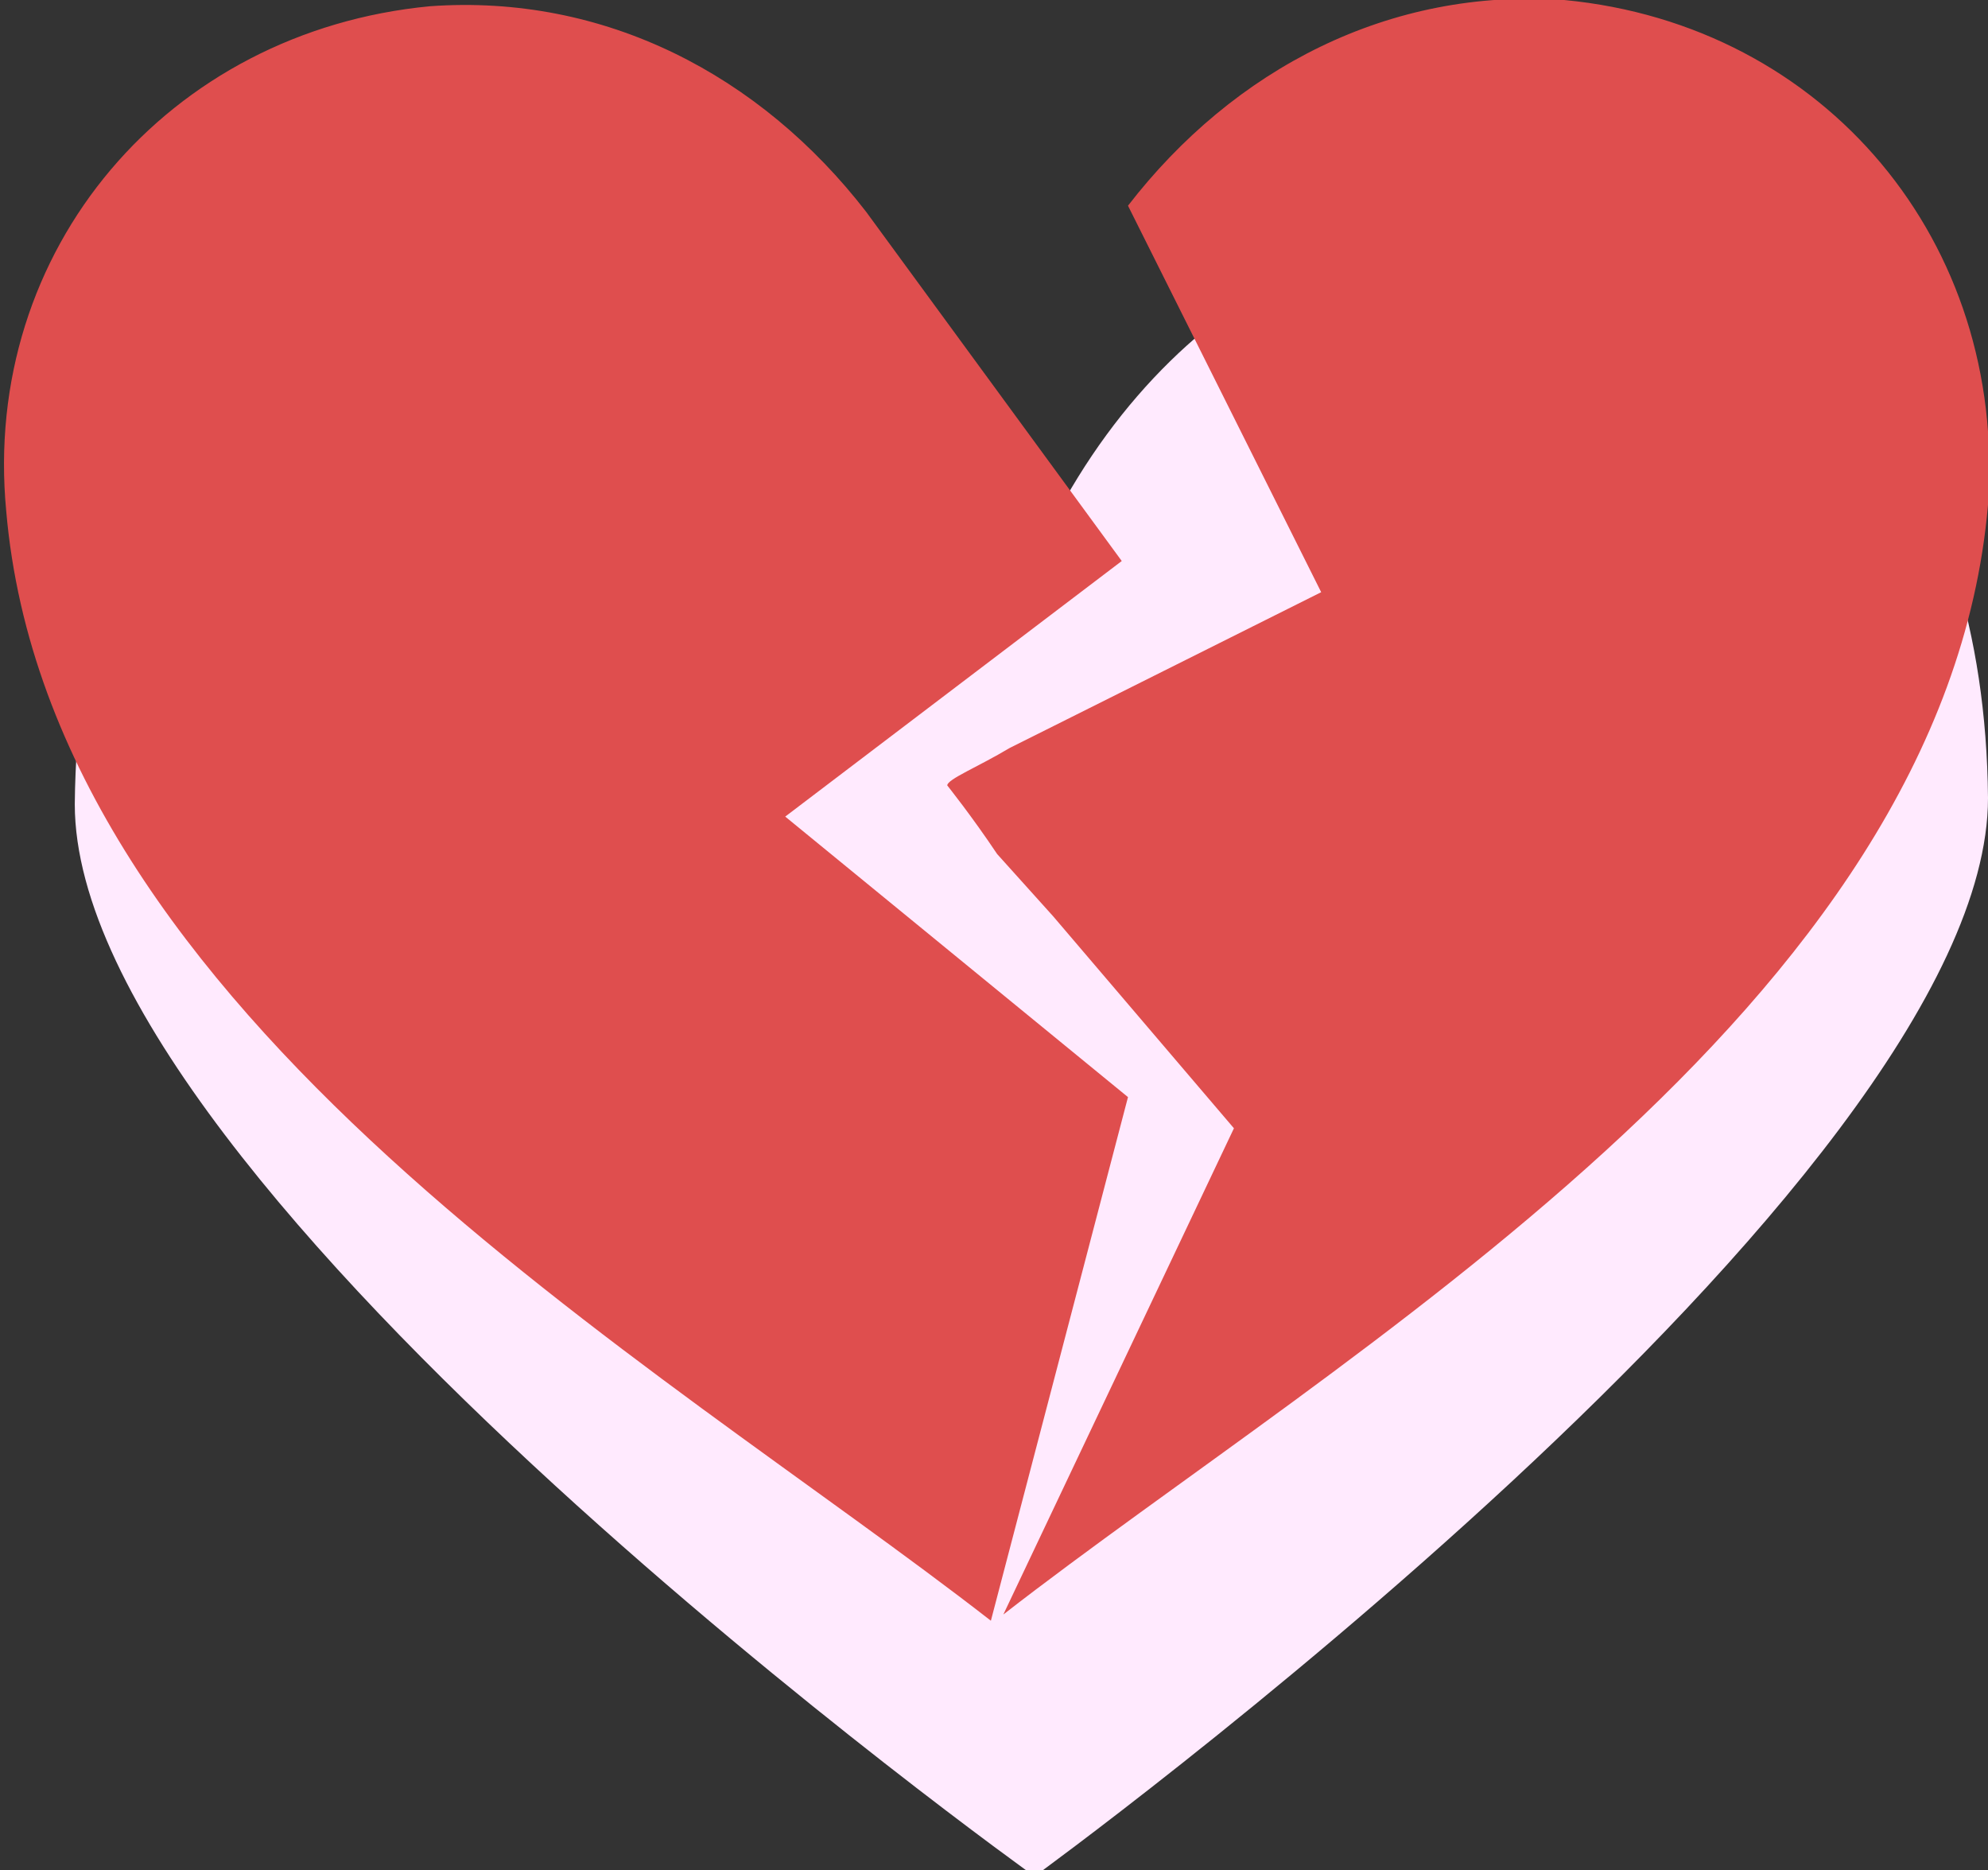 <?xml version="1.0" encoding="utf-8"?>
<!-- Generator: Adobe Illustrator 22.0.1, SVG Export Plug-In . SVG Version: 6.00 Build 0)  -->
<svg version="1.1" id="Layer_1" xmlns="http://www.w3.org/2000/svg" xmlns:xlink="http://www.w3.org/1999/xlink" x="0px" y="0px"
	 viewBox="0 0 31.9 30" style="enable-background:new 0 0 31.9 30;" xml:space="preserve">
<rect x="0" y="0" width="31.9" height="30" fill="#333333" stroke="none"/>
<style type="text/css">
	.st0{fill:#FFEAFE;}
	.st1{fill:#DF4E4E;}
</style>
<path class="st0" d="M16.5,9.2C12.6,0,1.3,2.1,1.2,12.9c0,6.2,15.4,17.2,15.4,17.2S31.9,19,31.9,12.8C31.8,2,20.3,0.3,16.5,9.2z"/>
<path class="st1" d="M25.1,0c-2.8-0.2-5.3,1.1-7,3.3l3.1,6.2l-4,2l-1,0.5c-0.5,0.3-1,0.5-1,0.6c0,0,0.4,0.5,0.8,1.1l0.9,1l0,0
	l2.9,3.4l-3.7,7.8c5.4-4.2,15.1-9.7,15.8-17.8C32.2,3.9,29.3,0.4,25.1,0z M0.1,8.2C-0.3,4,2.7,0.5,6.9,0.1c2.8-0.2,5.3,1.1,7,3.3
	L18,9l-5.4,4.1l5.5,4.5L15.9,26C10.5,21.8,0.8,16.3,0.1,8.2z"/>
</svg>
